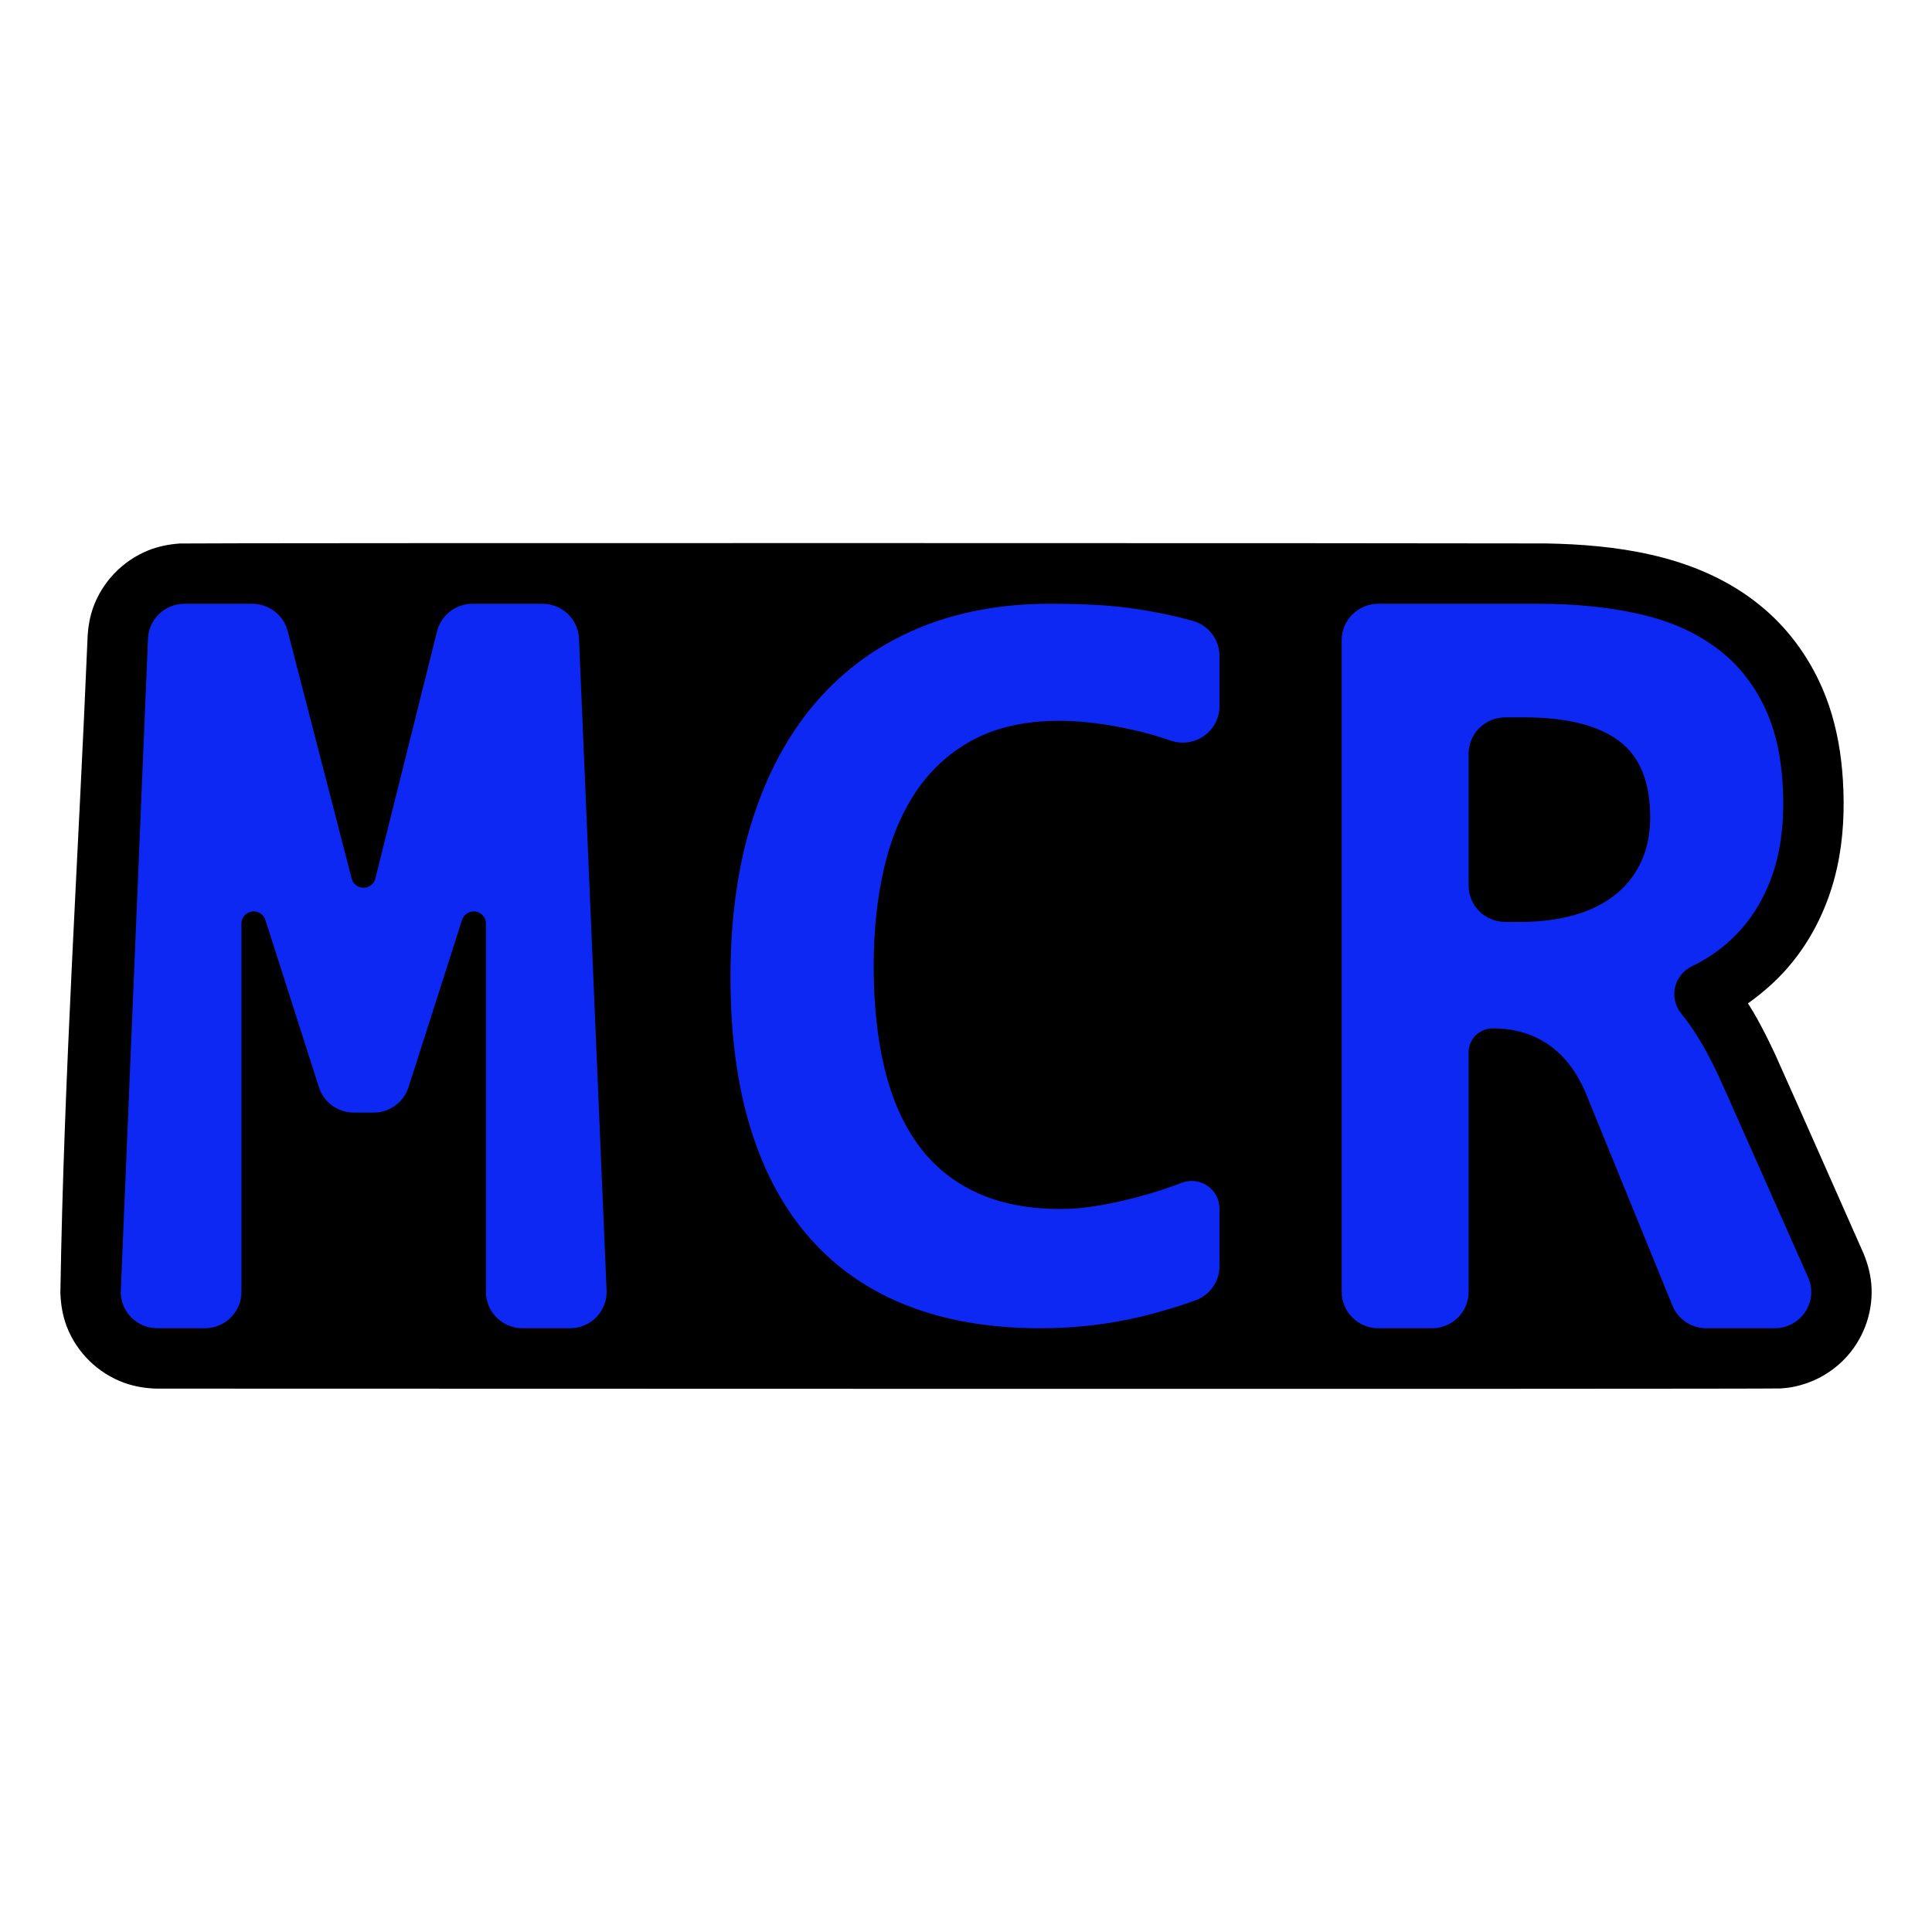 <?xml version="1.0" encoding="UTF-8" standalone="no"?>
<!DOCTYPE svg PUBLIC "-//W3C//DTD SVG 1.1//EN" "http://www.w3.org/Graphics/SVG/1.1/DTD/svg11.dtd">
<svg width="100%" height="100%" viewBox="0 0 32 32" version="1.1" xmlns="http://www.w3.org/2000/svg" xmlns:xlink="http://www.w3.org/1999/xlink" xml:space="preserve" style="fill-rule:evenodd;clip-rule:evenodd;stroke-linejoin:round;stroke-miterlimit:1.414;">
    <path id="Outline" d="M2.979,9.002C3.4,8.991 24.653,8.995 25.604,9.001C26.759,9.021 27.973,9.189 28.941,9.867C29.096,9.976 29.244,10.097 29.38,10.229C29.797,10.633 30.109,11.141 30.295,11.69C30.429,12.086 30.498,12.501 30.524,12.918C30.554,13.403 30.533,13.894 30.428,14.369C30.294,14.979 30.018,15.561 29.606,16.033C29.419,16.248 29.205,16.436 28.974,16.603L28.952,16.618C29.008,16.705 29.06,16.796 29.111,16.886C29.162,16.979 29.211,17.072 29.259,17.167C29.309,17.267 29.357,17.367 29.404,17.468C29.897,18.566 30.381,19.668 30.869,20.768C30.943,20.95 30.991,21.138 30.999,21.335C31.017,21.771 30.851,22.203 30.546,22.515C30.432,22.632 30.298,22.732 30.153,22.81C30.009,22.887 29.852,22.942 29.691,22.973C29.603,22.989 29.581,22.989 29.493,22.997C29.08,23.01 2.888,23 2.595,23C2.41,22.995 2.23,22.966 2.055,22.903C1.622,22.745 1.27,22.401 1.105,21.97C1.037,21.791 1.007,21.606 1,21.416C1.058,17.782 1.301,14.153 1.452,10.521C1.462,10.367 1.489,10.217 1.54,10.071C1.692,9.64 2.029,9.289 2.452,9.118C2.621,9.049 2.797,9.015 2.979,9.002Z"/>
    <path id="Fg" d="M3.999,21.4C3.999,21.731 3.727,22 3.392,22C3.144,22 2.858,22 2.607,22C2.442,22 2.284,21.933 2.169,21.815C2.055,21.698 1.994,21.539 2.001,21.375C2.087,19.29 2.367,12.586 2.451,10.575C2.464,10.254 2.732,10 3.058,10C3.408,10 3.848,10 4.176,10C4.454,10 4.696,10.186 4.765,10.452C5,11.362 5.533,13.424 5.825,14.553C5.848,14.642 5.929,14.704 6.022,14.703C6.114,14.703 6.195,14.64 6.217,14.551C6.499,13.425 7.012,11.368 7.239,10.456C7.306,10.188 7.55,10 7.829,10C8.167,10 8.623,10 8.983,10C9.309,10 9.576,10.254 9.59,10.575C9.675,12.585 9.959,19.289 10.047,21.375C10.054,21.538 9.993,21.697 9.879,21.815C9.764,21.933 9.606,22 9.44,22C9.19,22 8.904,22 8.656,22C8.321,22 8.049,21.731 8.049,21.4C8.049,20.111 8.049,17.051 8.049,15.296C8.049,15.197 7.976,15.114 7.877,15.098C7.779,15.083 7.684,15.142 7.653,15.236C7.356,16.164 6.967,17.38 6.766,18.009C6.686,18.259 6.451,18.428 6.187,18.428C6.081,18.428 5.968,18.428 5.862,18.428C5.597,18.428 5.362,18.259 5.283,18.009C5.081,17.38 4.692,16.164 4.395,15.236C4.365,15.142 4.27,15.083 4.171,15.098C4.072,15.114 3.999,15.197 3.999,15.296C3.999,17.051 3.999,20.111 3.999,21.4ZM20.198,20.974C20.199,21.226 20.039,21.452 19.799,21.539C19.43,21.67 19.069,21.774 18.718,21.848C18.241,21.949 17.744,22 17.229,22C16.403,22 15.673,21.876 15.037,21.629C14.402,21.382 13.866,21.014 13.43,20.526C12.993,20.037 12.662,19.431 12.437,18.707C12.211,17.984 12.099,17.142 12.099,16.183C12.099,15.2 12.222,14.326 12.468,13.561C12.714,12.795 13.065,12.149 13.522,11.622C13.979,11.095 14.533,10.692 15.186,10.415C15.839,10.138 16.573,10 17.387,10C17.651,10 17.898,10.006 18.129,10.018C18.361,10.03 18.588,10.052 18.81,10.085C19.033,10.118 19.258,10.161 19.487,10.214C19.574,10.235 19.662,10.258 19.752,10.282C20.016,10.354 20.198,10.591 20.198,10.861C20.198,11.102 20.198,11.412 20.198,11.702C20.197,11.895 20.103,12.076 19.944,12.188C19.784,12.301 19.58,12.33 19.395,12.268C19.184,12.195 18.977,12.136 18.775,12.091C18.324,11.99 17.914,11.939 17.545,11.939C17,11.939 16.535,12.039 16.148,12.238C15.762,12.438 15.444,12.718 15.195,13.078C14.946,13.439 14.763,13.867 14.646,14.365C14.529,14.862 14.471,15.409 14.471,16.004C14.471,16.636 14.531,17.2 14.651,17.698C14.771,18.195 14.957,18.617 15.208,18.962C15.46,19.308 15.782,19.571 16.175,19.753C16.567,19.934 17.033,20.025 17.571,20.025C17.765,20.025 17.974,20.006 18.2,19.967C18.425,19.929 18.653,19.878 18.885,19.815C19.116,19.753 19.344,19.678 19.57,19.592C19.571,19.592 19.571,19.591 19.572,19.591C19.713,19.537 19.873,19.555 19.998,19.64C20.123,19.724 20.198,19.865 20.198,20.014C20.198,20.333 20.198,20.7 20.198,20.974ZM24.325,21.4C24.325,21.731 24.053,22 23.717,22C23.439,22 23.109,22 22.83,22C22.669,22 22.515,21.937 22.401,21.824C22.287,21.712 22.223,21.559 22.223,21.4C22.223,19.352 22.223,12.648 22.223,10.6C22.223,10.441 22.287,10.288 22.401,10.176C22.515,10.063 22.669,10 22.83,10C23.772,10 25.478,10 25.478,10C26.093,10 26.651,10.057 27.153,10.17C27.654,10.283 28.081,10.471 28.434,10.735C28.787,10.998 29.059,11.34 29.25,11.763C29.441,12.185 29.536,12.702 29.536,13.314C29.536,13.755 29.476,14.147 29.357,14.49C29.237,14.832 29.069,15.128 28.853,15.376C28.636,15.624 28.379,15.824 28.08,15.977C28.059,15.988 28.038,15.998 28.017,16.008C27.876,16.078 27.775,16.208 27.742,16.36C27.71,16.513 27.75,16.672 27.851,16.792C27.85,16.795 27.852,16.797 27.853,16.799C28.081,17.071 28.309,17.464 28.537,17.979C28.537,17.979 29.425,19.98 29.949,21.159C30.031,21.345 30.013,21.559 29.901,21.728C29.789,21.898 29.598,22 29.393,22C29.003,22 28.571,22 28.263,22C28.016,22 27.792,21.851 27.7,21.624C27.305,20.654 26.281,18.144 26.281,18.144C26.133,17.777 25.927,17.5 25.662,17.313C25.397,17.126 25.085,17.033 24.726,17.033C24.726,17.033 24.726,17.033 24.726,17.033C24.504,17.033 24.325,17.21 24.325,17.429C24.325,18.297 24.325,20.371 24.325,21.4ZM25.247,11.882C25.247,11.882 25.105,11.882 24.932,11.882C24.597,11.882 24.325,12.151 24.325,12.482C24.325,13.099 24.325,14.053 24.325,14.67C24.325,14.829 24.389,14.982 24.503,15.094C24.616,15.207 24.771,15.27 24.932,15.27C25.071,15.27 25.179,15.27 25.179,15.27C25.504,15.27 25.798,15.233 26.063,15.16C26.328,15.086 26.555,14.976 26.742,14.829C26.93,14.682 27.076,14.5 27.178,14.283C27.281,14.066 27.332,13.816 27.332,13.535C27.332,12.947 27.158,12.525 26.811,12.268C26.463,12.011 25.942,11.882 25.247,11.882Z" style="fill:rgb(13,40,242);"/>
</svg>
